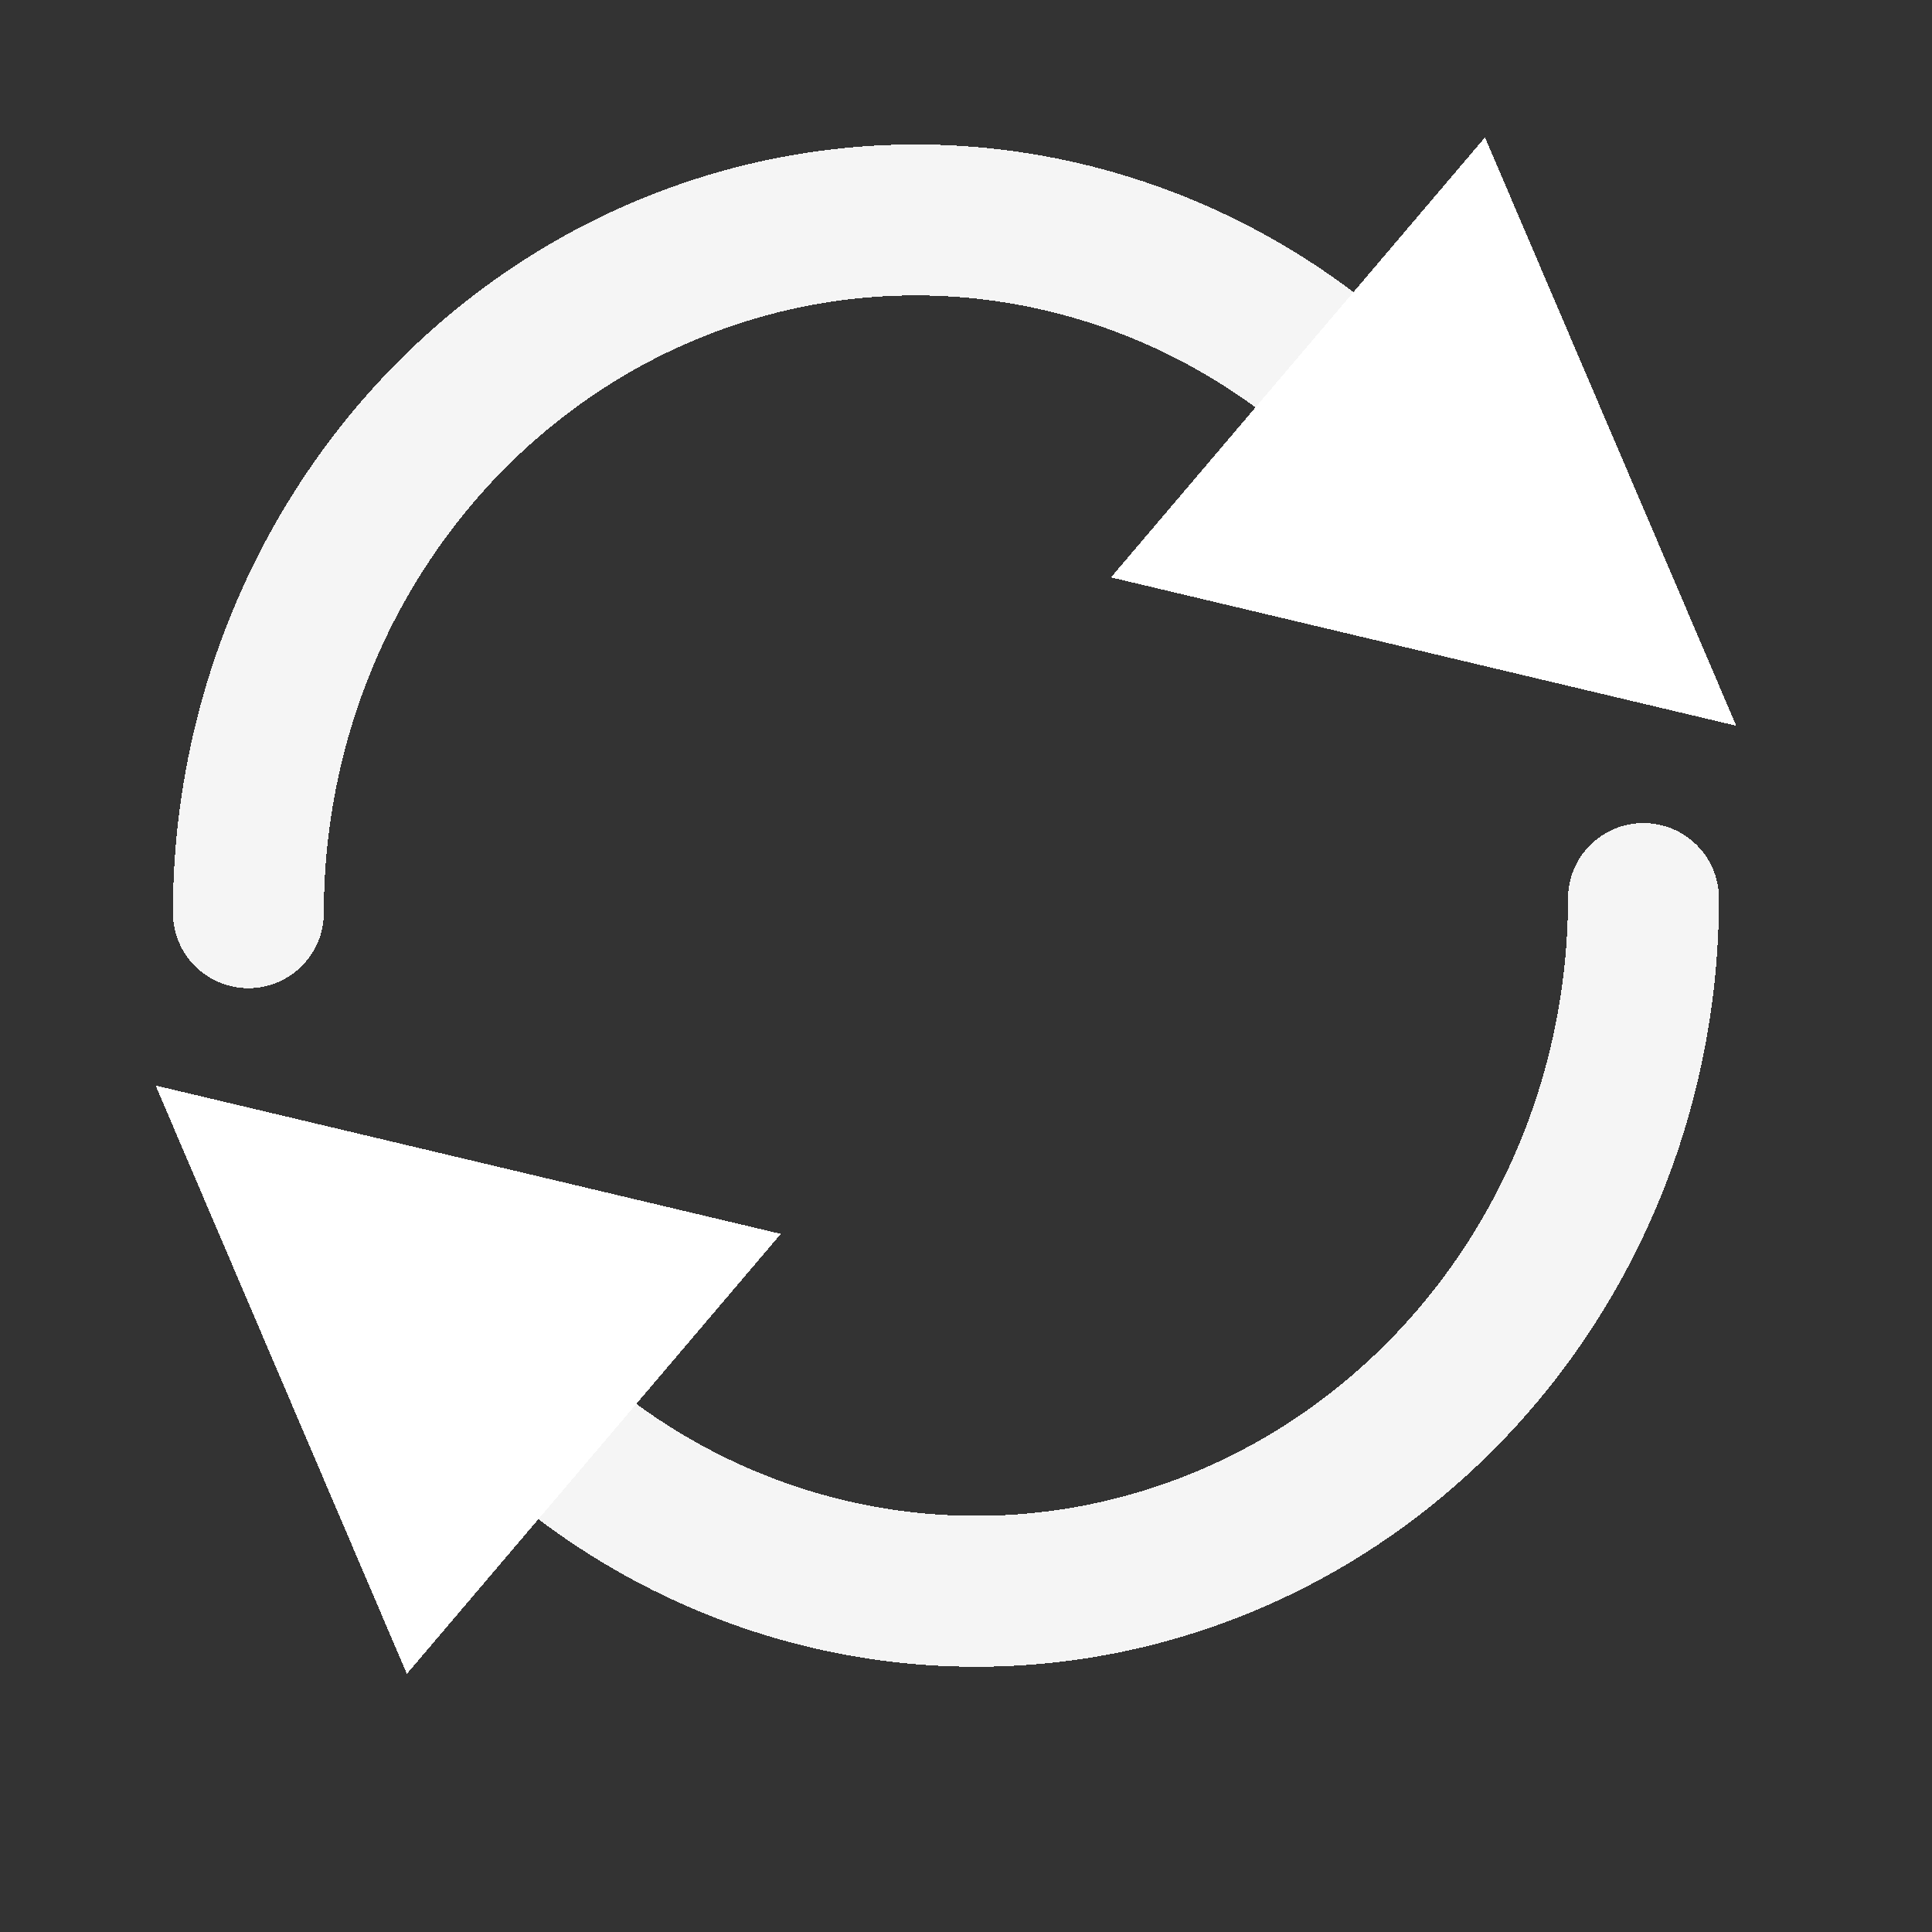 <?xml version="1.0" encoding="UTF-8" standalone="no"?>
<svg
   xmlns:dc="http://purl.org/dc/elements/1.1/"
   xmlns:cc="http://creativecommons.org/ns#"
   xmlns:rdf="http://www.w3.org/1999/02/22-rdf-syntax-ns#"
   xmlns:svg="http://www.w3.org/2000/svg"
   xmlns="http://www.w3.org/2000/svg"
   xmlns:sodipodi="http://sodipodi.sourceforge.net/DTD/sodipodi-0.dtd"
   xmlns:inkscape="http://www.inkscape.org/namespaces/inkscape"
   shape-rendering="crispEdges"
   width="64"
   height="64"
   viewBox="0 0 64 64"
   version="1.1"
   id="svg4450"
   inkscape:version="1.0 (4035a4fb49, 2020-05-01)"
   sodipodi:docname="refresh.svg">
  <rect x="0" y="0" width="64" height="64" fill="#333333" stroke="none"/>
  <defs
     id="defs4444" />
  <sodipodi:namedview
     inkscape:current-layer="layer1"
     inkscape:window-maximized="1"
     inkscape:window-y="-11"
     inkscape:window-x="-11"
     inkscape:window-height="2066"
     inkscape:window-width="3840"
     inkscape:cy="30.566111"
     inkscape:cx="33.493188"
     inkscape:zoom="20.395611"
     inkscape:document-rotation="0"
     inkscape:showpageshadow="false"
     showborder="true"
     id="base"
     pagecolor="#ffffff"
     bordercolor="#666666"
     borderopacity="1.0"
     showgrid="true"
     units="px">
    <inkscape:grid
       empspacing="4"
       type="xygrid"
       id="grid5013" />
  </sodipodi:namedview>
  <g
     inkscape:label="Layer 1"
     inkscape:groupmode="layer"
     id="layer1">
    <path
       sodipodi:open="true"
       d="M 54.442,29.765 A 22.104,22.949 0 0 1 39.596,51.441 22.104,22.949 0 0 1 15,44"
       sodipodi:arc-type="arc"
       sodipodi:end="2.4724803"
       sodipodi:start="0"
       sodipodi:ry="22.948597"
       sodipodi:rx="22.10421"
       sodipodi:cy="29.765215"
       sodipodi:cx="32.337936"
       sodipodi:type="arc"
       id="path3194"
       style="opacity:0.95;fill:none;stroke:#ffffff;stroke-width:5;stroke-linecap:round;stroke-linejoin:round" />
    <path
       inkscape:transform-center-x="-0.65908202"
       transform="matrix(0.051,-0.06,0.069,0.058,-19.131,43.76)"
       inkscape:transform-center-y="1.595292"
       d="m 395.756,359.636 -121.471,0 -121.471,0 60.735,-105.197 60.735,-105.197 60.735,105.197 z"
       inkscape:randomized="0"
       inkscape:rounded="0"
       inkscape:flatsided="false"
       sodipodi:arg2="1.5707963"
       sodipodi:arg1="0.52359878"
       sodipodi:r2="70.131073"
       sodipodi:r1="140.26215"
       sodipodi:cy="289.50504"
       sodipodi:cx="274.28571"
       sodipodi:sides="3"
       id="path2991"
       style="fill:#ffffff;fill-opacity:1;stroke:none;stroke-width:0.315"
       sodipodi:type="star" />
    <path
       transform="scale(-1)"
       style="opacity:0.95;fill:none;stroke:#ffffff;stroke-width:5;stroke-linecap:round;stroke-linejoin:round"
       id="path3194-5"
       sodipodi:type="arc"
       sodipodi:cx="-30.331818"
       sodipodi:cy="-30.234787"
       sodipodi:rx="22.10421"
       sodipodi:ry="22.948597"
       sodipodi:start="0"
       sodipodi:end="2.4724803"
       sodipodi:arc-type="arc"
       d="M -8.228,-30.235 A 22.104,22.949 0 0 1 -23.074,-8.559 22.104,22.949 0 0 1 -47.67,-16"
       sodipodi:open="true" />
    <path
       sodipodi:type="star"
       style="fill:#ffffff;fill-opacity:1;stroke:none;stroke-width:0.315"
       id="path2991-2"
       sodipodi:sides="3"
       sodipodi:cx="274.28571"
       sodipodi:cy="289.50504"
       sodipodi:r1="140.26215"
       sodipodi:r2="70.131073"
       sodipodi:arg1="0.52359878"
       sodipodi:arg2="1.5707963"
       inkscape:flatsided="false"
       inkscape:rounded="0"
       inkscape:randomized="0"
       d="m 395.756,359.636 -121.471,0 -121.471,0 60.735,-105.197 60.735,-105.197 60.735,105.197 z"
       inkscape:transform-center-y="-1.5952924"
       transform="matrix(-0.051,0.06,-0.069,-0.058,81.801,16.24)"
       inkscape:transform-center-x="0.65908456" />
  </g>
</svg>
